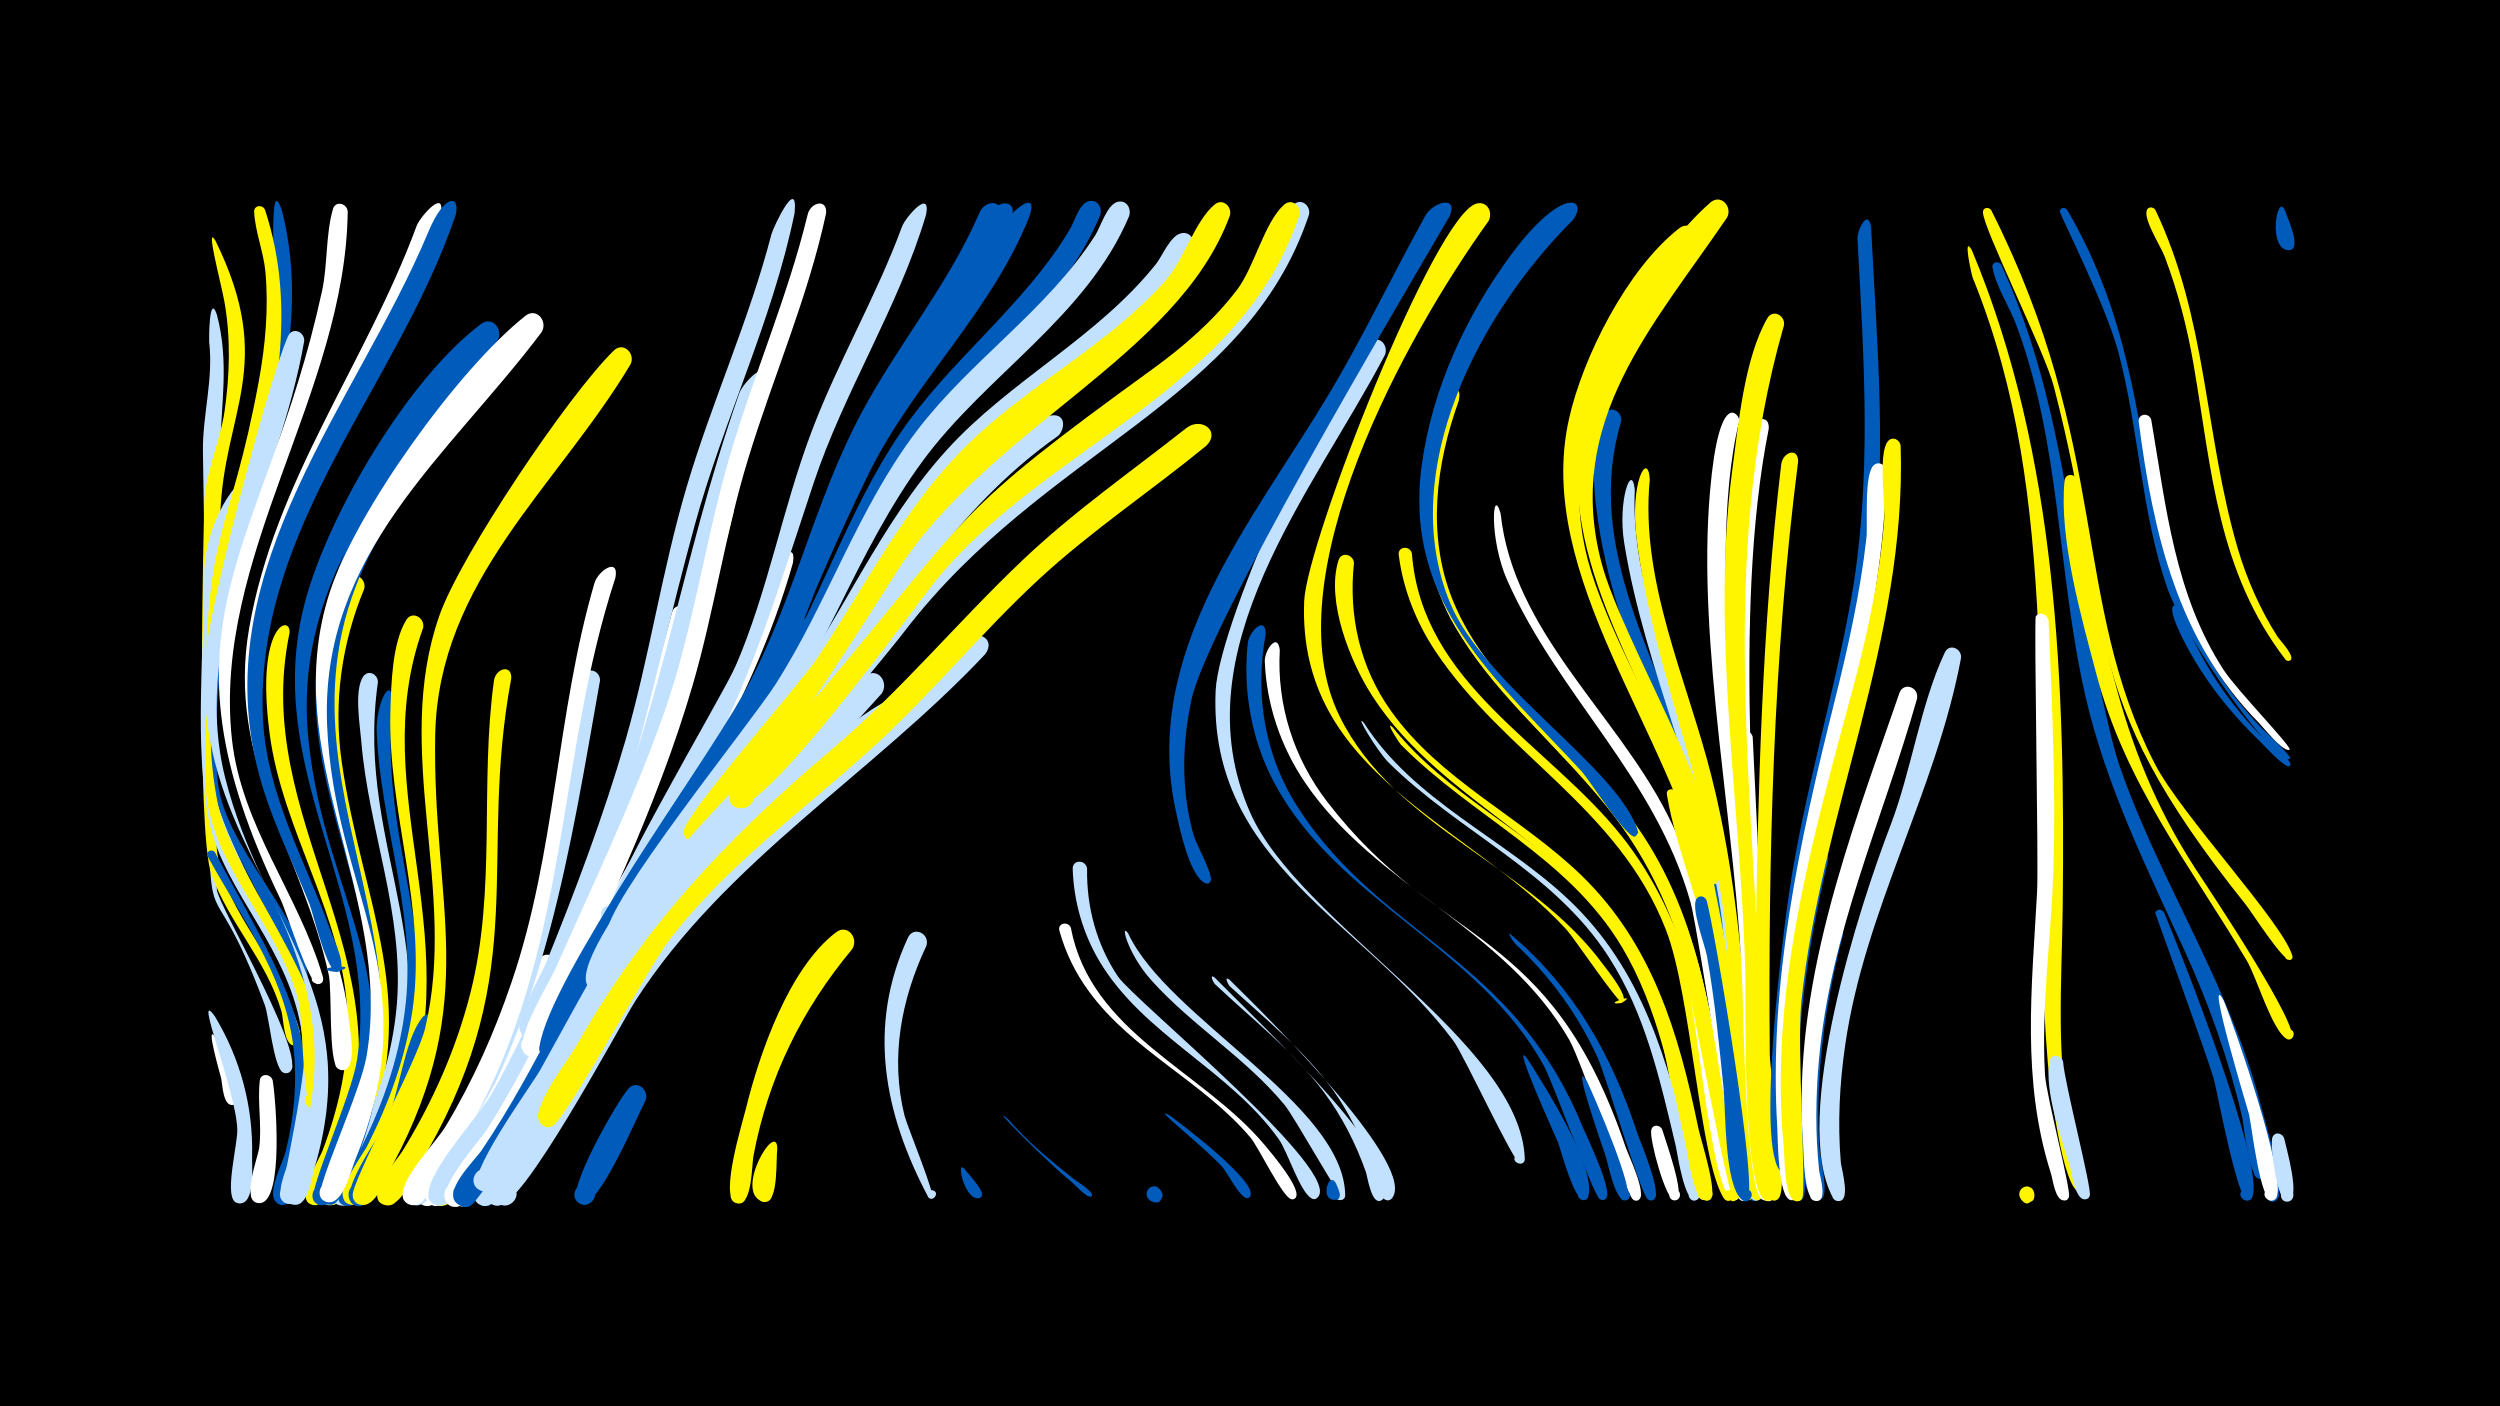 <svg width="1200" height="675" viewBox="-500 -500 1200 675" xmlns="http://www.w3.org/2000/svg"><path d="M-500-500h1200v675h-1200z" fill="#000"/><path d=""  fill="#fff" /><path d=""  fill="#fff" /><path d=""  fill="#005bbb" /><path d=""  fill="#fff" /><path d=""  fill="#c2e1ff" /><path d=""  fill="#c2e1ff" /><path d="M-396.7-2.1c2.4 4.5 15.6 28.9 9.5 32.1-3.5 1.9-6.1-3.9-2.4-5.3 3.7-1.5 5.7 4.5 1.8 5.6-5.3 1.4-5.4-10.3-6.1-13-0.3-1.1-7.8-27.2-2.8-19.4z"  fill="#fff" /><path d=""  fill="#fff500" /><path d=""  fill="#005bbb" /><path d="M-395.9-349c6.1 23 1.9 43.5 1.5 66.5-1.6 69.2-4.8 140.1-1.5 209.6 0.3 7 47.8 86.9 33.5 88-5 0.4-3.9-7.9 0.8-6.1 4 1.5 1.3 7.7-2.5 5.8-4.6-2.3-6.7-26.7-8.8-32.4-30-80.6-25.6-10.8-27.4-141.1-0.6-41.5-1.8-83.1-2.3-124.6-0.2-17.7 5.1-34.5 3-52.6-0.1-0.6-0.1-24 3.7-13.1z"  fill="#c2e1ff" /><path d="M-396.6-384.5c29.6 60.2 3.8 81.8 2.3 132.2-1.6 52.3-3 104.4-1.8 156.7 0.6 28.5 27.7 53.5 36.6 80.7 0.9 2.8 7.1 15.8 1.1 16.6-4 0.6-4.6-5.8-0.5-5.9 4-0.1 3.9 6.2-0.1 6-4.9-0.4-4.9-13-5.9-16.4-7.1-24.3-25.3-42.5-33.6-65.6-7.6-21.3-3.5-173.6-3.5-176.9-0.1-14.3 7.8-31.2 9.8-45.6 2.5-17.4 3-35.2-0.1-52.6-1.8-9.7-9.3-37.6-4.3-29.2z"  fill="#fff500" /><path d="M-396.9-12.2c12.3 20.4 18.5 43.4 17.9 67.3-0.1 4.8 1.4 21.7-5.3 22.5-6.4 0.7-5.3-9.9 0.8-7.9 6.1 2 0.6 11.2-4 6.8-4.5-4.2 1.6-27.6 1.4-34.2-0.4-18.5-21.6-69.5-10.8-54.5z"  fill="#c2e1ff" /><path d="M-396.8-90.8c26.4 49.8 55.1 89.5 41.5 148.9-1.1 4.7-2.2 18.4-7.7 20-6.9 2-7.7-9.9-0.6-8.8 8.3 1.3 0.9 13.9-4.3 7.2-3.7-4.7 3.7-18.5 5-23.7 4.2-17.1 5.8-34.7 3.5-52.1-4.7-33.9-24.9-60.4-40.9-89.6-1.3-2.3 2-4 3.5-1.9z"  fill="#005bbb" /><path d=""  fill="#c2e1ff" /><path d="M-396.2-116.1c19.9 59.9 62.4 100.4 46.6 168.6-1.3 5.6-3.4 23.5-9.6 25.2-8.3 2.2-6.5-12.6 1-8.5 7.5 4.1-3.9 13.6-6.6 5.4-0.8-2.3 13.5-61.8 11.1-79.6-5.5-40.8-43.6-78.1-47.3-109.9-0.3-3 3.6-3.6 4.8-1.2z"  fill="#c2e1ff" /><path d="M-364.7-399.1c22 86.2-38.2 164.9-30.9 272.8 2.2 32.7 43.2 67.6 43.3 96.6 0 4.8-7.7 1.7-4.4-1.8 3.3-3.5 6.8 4 2 4.3-4.2 0.3-12.7-26.7-14.9-31.1-19.4-38.3-31-53.9-31.8-98.9-1.3-76.1 18.8-100.9 31.2-169.4 4.3-23.9-2.5-95.4 5.5-72.5z"  fill="#005bbb" /><path d="M-382.2-262.8c-13 47.9-23.4 110.5-12.9 156.4 13.1 57.8 66.1 72.2 43.4 163.4-1.2 4.8-2.8 21.1-9.8 20.7-6.2-0.4-5.1-10.1 1-9.1 5.2 0.9 4.8 8.8-0.5 9.1-10.3 0.5 0.4-21.1 1.4-24.8 4.9-18 7.1-36.7 4.7-55.4-5.3-41.8-37.5-68.8-44.7-103.1-7.4-35.2-2.3-85.7-2.4-118.4-0.1-28.2 22.5-56.5 19.8-38.8z"  fill="#c2e1ff" /><path d="M-372.8-399.3c31.5 95.8-43.3 188-22.4 286.2 7.9 37 67 102.3 48.9 143-2.9 6.6-11.6-2.4-5-5.1 5.7-2.4 7.5 7.7 1.3 7.4-4.6-0.2-4.8-44-6.5-51.1-8.4-33.4-36.9-60.6-43.5-93.4-2.8-13.7-0.9-30.5-1.1-44-1.2-91.7 11.3-84.5 25.3-160.6 3.2-17.4 4.8-35.1 3.2-52.7-0.9-9.6-5-19.4-5.4-28.8-0.1-3.2 4.1-3.5 5.2-0.9z"  fill="#fff500" /><path d="M-369.1 18.6c1.4 8.2 5.6 58.4-6.2 58.9-5.8 0.3-5.7-8.9 0-8.5 5.8 0.4 4.7 9.4-1 8.4-7.9-1.4 0-21.5 0.7-26.3 1.4-10.8-0.9-21.9 0.3-32.4 0.4-3.8 5.3-3.3 6.2-0.1z"  fill="#fff" /><path d="M-361-196.3c-19 90.4 57.2 155.3 25.5 249-2 6-5.2 21.9-11 25.1-6.7 3.7-10.3-8.5-2.6-9.1 6.5-0.5 6.7 9.9 0.1 9.7-11-0.4 2.4-22.2 3.9-26.3 7.8-20.6 12.6-42.2 11.9-64.3-1.6-48.2-31.3-88.7-37.4-135.9-6.8-52.2 10.1-57.2 9.6-48.2z"  fill="#fff500" /><path d="M-354-336.2c-11.6 67.6-55.5 139.8-37.9 209.6 17.9 71.2 67.1 105.3 42.9 187.1-1.4 4.6-2.9 18.4-9.7 17.8-6.3-0.5-4.9-10.4 1.3-9.2 5.3 1 4.6 9.1-0.8 9.2-10.5 0.3 0.8-21.1 2-24.9 6-20 8.9-40.9 6.2-61.7-8.5-65.5-52.4-93.3-52.2-170.1 0-21.3 31.2-139.8 40.5-160.3 2.1-4.6 8.1-2 7.7 2.5z"  fill="#c2e1ff" /><path d=""  fill="#fff" /><path d="M-333.1-398.5c-1 87.1-65 165.5-55.6 253.1 4.5 41.9 32.1 74.8 43.7 114.3 1.4 4.8-7.3 4-5-0.5 2.7-5.3 8.4 3.9 2.4 4-4.1 0.1-15-35.1-17.6-40.4-64.7-133.9-7.7-165.8 19.8-292.4 2.7-12.6 1.7-27 5.2-39.2 1.2-4.3 6.8-2.8 7.1 1.1z"  fill="#fff" /><path d="M-332.4-204.8c-27 84.5 38.9 161.7 9.4 247.3-2.7 8-8.6 31.7-16.4 35.5-6 3-10.2-6.8-3.9-9.1 7.4-2.7 9.2 10.3 1.3 9.6-11.4-0.9 3.7-23.1 5.6-27.5 8.8-20.2 14.9-41.5 16-63.6 2.5-50.5-24.7-95.4-26.6-145.2-2.4-66.4 15.3-51.8 14.6-47z"  fill="#c2e1ff" /><path d="M-325.2-217.3c-10.9 26.3-14.8 54.6-10.8 82.8 9.9 69.7 39.2 114.4 10.3 186.5-2.4 6.1-6.8 22.8-12.9 25.8-7.1 3.5-10.2-9.3-2.3-9.4 6.8-0.2 6.4 10.5-0.3 9.9-11.4-1 3.8-23.1 5.7-27.5 8.8-20.2 15.1-41.5 16.3-63.5 3-52.7-26.2-100-25.5-152.4 0.2-16.4 1.6-42.6 11.3-56.6 3.3-4.7 9.5-0.6 8.2 4.4z"  fill="#fff500" /><path d="M-318.6-172.6c-11.8 83.7 40.5 132.3-1 225.5-2.5 5.7-8.5 25.1-15.4 25.8-6.9 0.7-7.4-10.2-0.5-10.1 6.9 0.1 6.2 10.9-0.6 10.1-11.2-1.3 3.1-20.5 5-24.5 11.2-22.8 19.5-46.9 21.6-72.3 3.5-43.4-13.6-83.5-17.1-126.2-0.6-7.4-3.5-24.3 0.9-30.9 2.4-3.6 7.1-1.2 7.1 2.6z"  fill="#c2e1ff" /><path d="M-311.6-163.8c-7.7 82.2 36.3 126.6-4.6 215.8-2.6 5.8-9.1 26.2-16.4 26.8-6.9 0.6-7.3-10.3-0.3-10.2 6.9 0.1 6.1 11.1-0.8 10.2-11.6-1.5 5.4-24.4 7.4-28.6 10.8-21.8 18.6-44.9 21.1-69.1 4.6-44.5-12.3-86.1-14-130-0.5-12.5 6.8-27.7 7.6-14.9z"  fill="#005bbb" /><path d="M-303.8-263.9c-93.4 126.2 34.4 209.6-33.7 339.4-4.3 8.2-14.6-3.7-6.2-6.9 7.4-2.7 9.2 10.2 1.4 9.6-11-0.9 2.8-21.3 4.4-25 8-18.1 14-37.2 15.9-56.9 6.4-63.1-34.4-119.2-25.2-182.7 3.7-25.6 14.9-67 35.3-84.7 5-4.4 10.8 2.1 8.1 7.2z"  fill="#005bbb" /><path d="M-296.9-198.6c-29 80 26 151.1-12.7 241.5-3.4 7.9-10.9 31.6-19 35-6.4 2.7-10.2-7.6-3.4-9.6 7.8-2.4 8.9 11.1 0.7 10-11.6-1.6 5.3-23.9 7.4-27.9 10.5-20.6 18.5-42.5 21.9-65.6 7.1-49-12.1-95.2-10.6-143.8 0.4-12.6 0.8-32.3 7.6-43.4 2.9-4.7 9.1-1 8.1 3.8z"  fill="#fff500" /><path d="M-290-8.2c-2.5 14.8-22.9 81.4-35.8 86.7-7.6 3.1-9.9-10.4-1.8-10 8.2 0.4 4.7 13.6-2.6 9.8-8.6-4.5 12.5-33.1 15.4-39.2 6.5-13.7 8.7-39.7 17.5-50.7 2.9-3.5 7.5-0.5 7.3 3.4z"  fill="#005bbb" /><path d="M-288.5-397.1c-25.7 84.1-97.7 158.3-86.7 252 5.6 47.6 37.8 86.8 42.7 134.7 0.4 4 4.4 24.9-3.5 24-5.1-0.6-3.7-8.5 1.3-7.4 5.8 1.3 1.6 10.2-3.1 6.7-4.7-3.6-2.7-37.3-4.4-45-12.9-58.9-49.3-102.7-38.2-166.4 12.3-71 56-127 80.4-193.1 1.7-4.5 14.1-18.5 11.5-5.5z"  fill="#fff" /><path d=""  fill="#c2e1ff" /><path d="M-281.2-397.1c-27.4 81.5-95.5 148.7-92.7 239.8 1.2 38 20.4 70 32.9 104.9 1 2.7 9.3 19.9 1.8 18.9-14.7-1.9 15.3-4.6 1.2-0.1-4.8 1.5-11.6-27.8-13.4-32.3-8.8-22.1-19.8-43.3-25.3-66.5-23.2-95.8 48.1-174.4 82.4-256.5 7.6-18.2 15.2-17.6 13.1-8.2z"  fill="#005bbb" /><path d="M-261.3-336.4c-45.4 56.8-98.5 111.8-90.7 190.8 7.9 80.2 53.2 117.5 18.1 205.1-1.9 4.7-5.2 20.1-12.2 18.9-7.7-1.3-2.8-13.3 3.6-8.8 6.4 4.4-3 13.2-7 6.5-2.7-4.6 18.3-50.1 20.9-67.5 11.8-78.7-47.6-139.3-24.4-221.8 11.6-41.4 49.1-105.2 83.9-131.3 5.5-4.1 11 2.9 7.8 8.1z"  fill="#005bbb" /><path d="M-254.6-174.4c-16.2 87.2 9.8 138.5-40.2 226.9-3.2 5.7-11.6 26-19 26.1-7.3 0.1-6.7-11.4 0.5-10.7 7.2 0.7 5.5 12-1.6 10.6-11.7-2.5 5.7-22 8.1-26 14.5-23.6 25.8-49 32.6-75.9 12.6-49.7 4.4-99.8 11.3-149.9 0.8-5.9 8.6-8.1 8.3-1.1z"  fill="#fff500" /><path d=""  fill="#fff" /><path d="M-240-340.6c-44.8 59.5-106.3 106-103 188.5 3.3 81 49.4 121.5 13.4 209.1-2 5-5.8 21.4-13.1 20-7.7-1.4-2.7-13.4 3.8-8.9 6.4 4.5-3.2 13.3-7.2 6.5-2.6-4.5 19.2-50.4 22.1-67.9 12.9-77.4-43.1-144.2-17.7-222.5 12.6-38.8 61.8-107.3 93.9-132.6 5.3-4.2 10.9 2.6 7.8 7.8z"  fill="#fff" /><path d="M-232.9-35.4c-6.9 18.5-44.3 109.1-60.3 114-8.3 2.5-9.4-11.9-0.9-10.7 8.6 1.2 3.6 14.7-3.7 10-8.4-5.4 17.6-35.6 21.4-42 9.5-16 25.7-67.2 36-76.4 3.8-3.4 8.5 0.8 7.5 5.1z"  fill="#fff" /><path d="M-225.7 17.5c-4.7 8.4-35 67.6-44.3 60.1-5.8-4.6 2-13.3 7.2-8.1 5.2 5.2-3.4 13-8.1 7.3-3.5-4.4 31.2-61.7 37.9-66.1 4.7-3.1 9.1 2.3 7.3 6.8z"  fill="#fff500" /><path d="M-218.6 4.5c-6.4 11.5-37.5 71.3-46.5 74-8.3 2.6-9.5-11.8-0.9-10.6 8.6 1.2 3.7 14.6-3.7 10-5.3-3.3 35.7-71.7 42.9-79.4 4.2-4.6 10.3 0.8 8.2 6z"  fill="#005bbb" /><path d="M-212-173.3c-14.3 80.6-26.1 160.5-70.9 231.1-3.2 5.1-11.1 23.3-18.8 20.5-9.5-3.5 2.2-16.6 6.8-7.5 3.9 7.7-10.1 11.2-10.4 2.6-0.2-8.1 14.5-22.7 18.9-29.7 11.7-18.9 21.4-38.9 29.3-59.7 13.3-34.4 22.6-70.2 28.8-106.5 2.3-13.3 1-43.4 9.1-54 2.7-3.6 7.4-0.7 7.2 3.2z"  fill="#c2e1ff" /><path d="M-204.6-222.7c-27.8 85-22.1 170.9-64.5 253.7-4 7.8-24 50.9-34 47.3-9.5-3.4 2.2-16.6 6.7-7.5 3.9 7.7-10 11.3-10.3 2.6-0.3-8.6 15.9-25 20.5-32.6 13.2-21.9 23.6-45.3 31.8-69.5 21.3-62.4 21.4-128.5 39.7-191.3 1.8-6.2 12-12.8 10.1-2.7z"  fill="#fff" /><path d="M-197.3-325.2c-35.3 59-92.3 103.9-93.8 177.9-1.5 81.2 22.3 126.5-20.3 206.2-2.7 5-8.1 21.5-15.6 19.3-8-2.2-1.5-14.3 4.8-9 7.4 6.3-7.5 14.2-8.5 4.6-0.7-6.4 31.2-64.7 34.8-80.4 15.7-66-15.9-133.1 6.8-197.9 10-28.7 61.9-106 83.7-127.2 4.6-4.5 10.5 1.4 8.1 6.5z"  fill="#fff500" /><path d="M-190.2 28.4c-3.9 7.1-23.4 54.3-31.7 49.2-5.9-3.6 0.2-12.5 5.6-8.3 5.5 4.2-1.6 12.4-6.5 7.6-5.6-5.4 19.2-48.5 24.4-54.3 4.1-4.6 10.2 0.6 8.2 5.8z"  fill="#005bbb" /><path d=""  fill="#fff500" /><path d=""  fill="#fff500" /><path d="M-169.3-204.1c-16.6 78.2-46.7 156.7-83.5 227.6-4.5 8.6-28.5 59.2-39.3 55.2-9.5-3.6 2.4-16.7 6.9-7.5 3.8 7.8-10.3 11.2-10.5 2.4-0.2-8.6 15.9-24.3 20.6-31.7 13.1-20.8 23.8-42.9 33.6-65.3 26.1-59.7 47.8-119.4 64-182.5 1.4-5.4 8.7-3.5 8.2 1.8z"  fill="#fff" /><path d=""  fill="#c2e1ff" /><path d="M-154.7-121.9c-20.4 29.4-110.1 192.9-120 199.8-8.3 5.9-12.5-11.4-2.4-9.9 8.6 1.3 3.5 14.8-3.8 10.1-7.9-5.2 25.1-47.5 29.5-55.2 28.1-49.3 52.1-99.7 84.7-146.5 4.4-6.3 17.5-8.6 12 1.7z"  fill="#fff" /><path d="M-147.9-254c-25.8 102.8-55.4 193-107.2 286.7-4.2 7.7-24.7 49.8-34.7 46-9.5-3.6 2.4-16.7 6.9-7.5 3.8 7.8-10.3 11.2-10.4 2.4-0.2-10.3 20.3-31 25.9-40.2 16-26.9 28.6-55.7 41.2-84.4 29.2-66.2 52.4-129.2 68.7-199.7 1.4-5.9 10.8-13.4 9.6-3.3z"  fill="#fff500" /><path d=""  fill="#fff" /><path d="M-133.5-316.5c-22.3 62.4-30.6 128.4-53.6 190.5-8.4 22.6-79.3 213.6-103.7 204.4-9.5-3.6 2.4-16.7 6.9-7.5 3.8 7.8-10.3 11.2-10.4 2.4-0.2-12 24.5-37.7 30.7-48.9 17.5-31.3 31-64.7 44.9-97.6 39-92.5 43.6-151.9 73.5-237.9 1.9-5.4 14.5-18.1 11.7-5.4z"  fill="#c2e1ff" /><path d="M-126.9 51.5c-0.7 4.8 0.6 24.3-5.3 25.4-5.9 1.1-5.7-8.8 0.2-7.4 5 1.2 2.6 9-2.2 7.2-13.7-5 7.3-39.7 7.3-25.2z"  fill="#fff500" /><path d="M-119.4-229.8c-20.3 71.8-62 130.5-95.3 196.4-8.7 17.3-51.5 108.3-65.2 112.4-8.4 2.5-9.4-12-0.7-10.7 8.6 1.3 3.5 14.8-3.8 10-8.5-5.6 14.5-30.5 18.2-36.2 19.2-30.3 33.9-63.2 50.3-95.1 29.3-57 67.1-108.7 85.5-170.6 1.5-4.9 13-18.9 11-6.2z"  fill="#fff" /><path d="M-118.6-397.7c-10.6 51.7-34.1 99.3-48 150-22.5 82.3-37 165.6-74.9 243.2-4 8.2-14.3-3.1-6.3-6.4 8.3-3.5 8.5 12.2 0.1 9-8.7-3.3 7.4-29.8 9.6-35.4 14.3-35.2 27.8-71 38.4-107.6 11.5-40.1 17.5-81.5 29.3-121.4 12.1-40.9 30-80 40.7-121.3 0.9-3.4 12.9-28.7 11.1-10.1z"  fill="#c2e1ff" /><path d="M-105.1-202c-25 55.6-66 100.9-96 153.7-15.4 27-51.1 110.9-72.9 126.2-7.1 5-12.7-8.3-4.2-9.9 10-1.8 6.5 15.6-2 10-8.2-5.4 8-21 11.2-25.6 13.8-20.4 25.4-42 36.7-63.9 33.9-65.5 83-122.1 114.6-186.5 2.5-5.2 16.9-17 12.6-4z"  fill="#005bbb" /><path d="M-103.5-397.5c-8.7 40.5-25.5 78.6-37.5 118.1-10.9 35.6-16.1 72.5-26.5 108.2-17.2 59-45.3 116.5-71.5 171.9-5.3 11.2-14.8 2.2-9.2-2.4 8.3-6.9 11.2 12.5 1.2 8.3-8.8-3.7 10.5-34.7 13.2-40.7 18.2-40.9 37.7-81.6 52.6-123.8 13.8-39.4 19.3-80.7 30.8-120.7 11.4-39.9 28.3-78.1 38.1-118.5 1.4-5.9 9.6-7.8 8.8-0.4z"  fill="#fff" /><path d="M-90.9-44.5c-24.3 29.2-40.3 61.7-47.4 99.1-0.9 4.6-0.6 22.3-6.7 23-5.4 0.7-6-7.9-0.5-7.9 6.3-0.1 4.2 10.2-1.6 7.6-7.4-3.3 3.5-38.5 5.1-45 6.5-26.5 20.6-67.5 43.3-84.8 5.5-4.2 11 2.8 7.8 8z"  fill="#fff500" /><path d=""  fill="#005bbb" /><path d="M-76.8-167.1c-48.5 54.5-100.8 97.7-137.1 162.4-5.7 10.1-46.7 90.4-56.7 82.4-4.9-4 0.1-12 5.8-9.2 6.6 3.3 0.9 13.5-5.3 9.5-8.3-5.3 21.7-42.5 25.8-49.6 43.6-73.9 69.3-114.7 131.8-175.3 9.1-8.8 17.8-21.9 28.2-28.9 5.9-4 11.1 3.5 7.5 8.7z"  fill="#c2e1ff" /><path d="M-69.8-152.7c-50 48.7-101.8 85.8-137.8 147.4-5.9 10.1-47.4 90.4-57 82.9-5-3.9 0-11.9 5.7-9.2 6.6 3.2 1 13.4-5.3 9.5-8.6-5.4 12.1-27.8 15.5-33.1 29.1-46.3 51.9-95.7 90.5-135.2 20.7-21.2 56.1-57.4 81.2-71.8 6.4-3.7 11.3 4.5 7.2 9.5z"  fill="#c2e1ff" /><path d=""  fill="#fff" /><path d="M-55.3-46.1c-12.1 25.7-17.5 53.7-10.5 81.7 1.3 5.1 15.6 39.6 13.2 39.8-3.3 0.3-2.7-5.1 0.5-4 3.6 1.2-0.7 6.3-2.5 2.9-21.1-39.9-29.3-81.7-9.6-124.2 2.7-5.8 10.6-2 8.9 3.8z"  fill="#c2e1ff" /><path d="M-55.5-396.9c-13.3 44.7-39.3 84.6-54 128.9-26.1 79-33.9 106.3-76.3 180.2-5.2 9-10 24-17.5 31.2-6.8 6.4-12.8-8.7-3.5-8.7 8 0 5.2 12.9-2.1 9.6-8-3.7 56.1-110.8 62.1-124.8 15.5-36.2 22.4-75.4 36.3-112.2 12.7-33.7 31.1-64.9 43.5-98.6 1.7-4.5 14-18.6 11.5-5.6z"  fill="#c2e1ff" /><path d="M-41.2-302.3c-33.3 37.2-48.8 83.3-72.9 126.3-23.7 42.3-56.6 78.5-81.5 120-26.1 43.6-44.9 92.9-76.6 132.9-6.4 8.1-15.2-6.8-5.4-8.6 10-1.8 6.5 15.6-2 10-8.4-5.5 9.8-23.4 13-28.4 14.9-22.4 27.2-46.2 39.7-70.1 29.5-56.6 70.2-104.2 102.6-158.7 25.5-42.8 40.6-90.4 72.9-129.1 5.3-6.3 15.3-2 10.2 5.7z"  fill="#005bbb" /><path d="M-37.1 61c1.5 2.2 10.9 11.6 7.9 13.7-0.1 0.1-0.2 0.1-0.3 0.2-7.1 2.8-12-18.7-7.6-13.9z"  fill="#005bbb" /><path d="M-27.1-186c-54.1 57.6-124.7 99.2-167.9 166.4-7.1 11.1-56.6 104.1-65.7 97.1-5.8-4.5 1.8-13.3 7-8.1 5.3 5.1-3.2 13-7.9 7.3-5.6-6.7 17.8-34 21.8-40.6 95.6-159.2 94.1-113.1 202.6-228.4 5.7-6.1 15.7-1.3 10.1 6.3z"  fill="#c2e1ff" /><path d="M-20.2-396.6c-14.2 38.8-42.6 70.4-61.3 106.8-18.6 36.1-27.9 75.9-45.2 112.6-18.3 38.9-45 73-66.6 110-5.4 9.2-38.1 78.7-45.3 74.4-8-4.7 4.8-14.7 7.3-5.7 2.2 7.6-11 8.5-9.7 0.6 5.1-33 77.5-132.9 97.4-168.3 22.7-40.4 32.6-86 52.9-127.4 17.7-36.3 44.9-67.3 60.9-104.4 2.6-6.1 11.7-6.4 9.6 1.4z"  fill="#005bbb" /><path d="M-16.2 37.1c9.3 10.8 20.3 19.8 31.4 28.7 1.3 1 10.5 6.6 8.8 8.4 0 0-0.4 0.2-0.4 0.2-2 0.6-7.9-6-9.5-7.3-11.1-8.9-41.2-39.1-30.3-30z"  fill="#005bbb" /><path d="M-14.2-396.4c-15.4 40.7-46.8 73-66.7 111.5-16 31-25.2 64.8-39.1 96.7-15 34.5-37.1 64.7-57.4 96.1-5.6 8.7-39.3 73.8-45.9 70-6.9-4 2.1-13.7 6.7-7.2 4.5 6.5-7.6 11.5-9.1 3.7-3-16.9 73.5-122.5 86.1-145.2 21.9-39.5 32-84 52.6-124.1 18.5-35.8 46.6-66.1 63.1-103 2.7-6.1 11.9-6.3 9.7 1.5z"  fill="#005bbb" /><path d="M-5.6-396.9c-17.7 45.8-55.9 80.4-77.5 124.4-33.5 68.3-39.5 100.2-85.4 168.5-3.2 4.7-8.1 16.7-13.6 18.8-7.9 2.9-9.8-10.9-1.4-10.2 8.4 0.7 4.3 14-3 9.9-7.3-4.1 50.8-88.3 56.8-100.4 18.1-36.4 28.5-76.1 48.4-111.6 18.7-33.2 46.1-61 63.3-95.2 2.2-4.4 16.3-17.5 12.4-4.2z"  fill="#005bbb" /><path d="M7.9-290.8c-50.5 35.5-77.2 84.7-114.2 132.3-35.5 45.6-74.8 85.3-103.3 136.1-6.1 10.9-51.1 100.9-61.1 93.1-5-3.9 0-11.9 5.7-9.1 6.6 3.2 1 13.4-5.2 9.4-7.8-4.8 25.1-49.6 29.5-57.4 21.6-38.8 41.6-77.8 69.2-112.8 21.6-27.3 46.3-52 67-80 23-31 41.7-65.1 69.4-92.4 47-46.5 48.9-24.6 43-19.2z"  fill="#c2e1ff" /><path d="M14-54.7c9.6 50.7 63.2 68.5 93.2 104.5 2.6 3.1 18.5 21.7 14.5 25.3-2.6 2.3-5.4-2.7-2.1-3.7 3.3-1 3.8 4.8 0.3 4.2-4.2-0.6-15.9-25.2-19.7-29.6-22.7-26.8-56.7-41.6-77.5-70.1-6.5-8.8-11.3-18.7-14.2-29.2-1-3.6 4.2-4.7 5.5-1.4z"  fill="#fff" /><path d="M21.8-83.1c-0.3 18.4 4.5 36.4 14.8 51.8 7.6 11.3 110 94.9 95.6 106.3-2.9 2.3-5.7-3.3-2.1-4.1 4.3-1 3.2 6.5-0.6 4.3-5.6-3.2-11.4-22.4-15.7-28.4-23.7-33.3-64.9-50-86-85.3-8-13.4-12.4-28.8-12.9-44.4-0.2-4.6 6.3-4.6 6.9-0.2z"  fill="#c2e1ff" /><path d=""  fill="#005bbb" /><path d="M28.1-396.7c-19.2 46-63 75.1-90.5 115.6-33.1 48.7-50 105.4-84.9 153.4-7.3 10.1-59.1 90.9-64.1 87.7-6.8-4.3 2.6-13.9 6.9-7.1 4.4 6.8-8.2 11.5-9.3 3.5-2.2-15.1 69.8-106.3 82-125.7 24.6-39.3 37.9-84.5 64-122.9 24-35.3 59.8-61.3 81.5-98 2.1-3.6 4.4-12.4 9.2-13.3 4.1-0.7 6.3 3.3 5.2 6.8z"  fill="#005bbb" /><path d="M41.5-52c18.8 40.6 103.5 82.2 104.2 125.6 0.1 4-6.5 2.7-4.9-1 1.6-3.7 7 0.3 4 2.9-1 0.8-23.7-39.7-28.1-45-18.7-22.7-44.4-38.1-64-59.9-11.5-12.8-15.2-28.3-11.2-22.6z"  fill="#c2e1ff" /><path d="M42-396.3c-20.4 48.3-68.6 76.2-98.9 117.3-32.1 43.6-48.4 96.4-80.3 140.5-7.6 10.4-64.1 94.2-69.2 90.9-6.8-4.5 2.9-14 7.2-7.1 4.3 6.9-8.5 11.5-9.5 3.4-1.8-14.3 69.3-101.8 81.2-120.6 24.9-39.1 39.3-84.1 67.5-121.2 25.7-33.9 62.8-58.1 85.8-94.1 2.5-3.9 5.7-15.1 11-16 4.1-0.7 6.3 3.4 5.2 6.9z"  fill="#c2e1ff" /><path d="M56.7 70.8c5.9 7.4-9.8 7.5-5.3 0.7 5-7.8 10 8.9 1.5 5.2-4.8-2.1-2.1-9 2.8-6.8z"  fill="#005bbb" /><path d="M61.4 35.4c4.9 3.5 43.9 32.9 38.5 39.1-1.8 2.1-4.7-1.6-2.1-2.8 2.6-1.2 3.6 3.4 0.8 3.4-3.3 0-9.4-12-11.6-14.6-7.8-9.1-36-31-25.6-25.1z"  fill="#005bbb" /><path d="M72.5-380.3c-26.5 47.9-80.1 70.8-115.6 110.8-25.4 28.7-41.2 63.7-61.7 95.7-15.4 23.8-33.7 45.3-51.4 67.4-8.8 11-50.4 79.2-55.5 81.5-7.4 3.3-10-9.9-1.9-9.8 9.5 0.2 3.1 15.3-3.7 8.7-14.7-14.4 80.5-121.7 91.7-136.8 29-39 47.3-85.3 80.2-121.4 30.2-33.2 72.3-53.9 100.3-89.1 3-3.8 6.7-13.1 11.6-14.6 4.9-1.5 7.8 3.6 6 7.6z"  fill="#c2e1ff" /><path d="M79.1-286.1c-26.6 21.8-55.2 40.8-80.5 64.2-27.3 25.3-50.9 54.2-78.2 79.3-33.8 31.1-71.3 57.3-99.4 94.2-9.4 12.3-49.7 86.4-55.9 88.9-7.6 3.1-9.9-10.4-1.7-10 9.6 0.4 2.7 15.7-3.9 8.8-5.9-6.1 13.2-30.4 16.6-36.4 33-58.4 72.7-100.4 123.5-143.5 32.7-27.7 59.8-60.6 90.8-90.1 24.6-23.5 52.4-42.8 79-63.8 7-5.5 16.7 1.2 9.7 8.4z"  fill="#fff500" /><path d="M83-30.8c26.4 26.7 94.1 90.2 81 106.2-2.3 2.8-6.6-1.1-4-3.7 2.6-2.6 6.4 1.8 3.6 4.1-5.2 4.1-7.2-11.2-8-13.3-4.8-13.6-11.4-26.5-20-38.1-14.8-19.9-34.5-35.1-52.4-52-0.9-0.9-2.8-5.2-0.2-3.2z"  fill="#c2e1ff" /><path d="M90.1-29.8c23.5 23 90.3 90.2 78 105-2.4 2.8-6.6-1.1-3.9-3.7 2.7-2.6 6.5 1.8 3.5 4.1-2 1.5-13.8-33-27.8-52.3-13.9-19.2-32.3-34-49.6-49.9-0.8-0.8-2.9-5.1-0.2-3.2z"  fill="#c2e1ff" /><path d="M90.3-396.4c-25.2 68.2-116.2 101.5-160.8 172.3-8.9 14.1-86.5 138.5-99.3 127.4-6.7-5.8 5.2-14.5 8.8-6.5 3.6 8.1-10.8 11-10.7 2.2 0.1-8 54.7-69.4 63.5-82.4 23.5-35 42-73 72.3-102.9 29.5-29.1 68-48 95.5-79.2 8.6-9.8 14.1-28.6 23.4-36.3 4-3.3 8.6 1.1 7.3 5.4z"  fill="#fff500" /><path d="M107.5-195.4c-5.4 29.2-0.3 59.1 16.2 84.1 40.8 61.8 102.6 70.9 135.8 151.8 1.9 4.6 15.3 32 11.2 35-3.2 2.3-5.8-3.7-1.9-4.5 4.5-0.9 3 7-0.9 4.6-3.2-2.1-22.1-55.4-27-64.3-31.4-56.9-99.4-79.1-129.4-135.8-10.7-20.3-15-43.7-12.6-66.6 0.6-5.9 8.8-13.9 8.6-4.3z"  fill="#005bbb" /><path d="M114.3-188c-1.5 26.4 6.7 52 22.8 72.9 55 71.3 106.7 58.2 143.2 165.7 1.3 3.8 10.3 22.5 6.4 25.2-3.3 2.3-5.8-4-1.8-4.6 4.7-0.8 2.9 7.3-1 4.6-3.6-2.4-24.4-65.6-30.6-76.6-30.8-53.8-93.3-73.7-127.1-123.9-11.5-17.1-18.3-37.2-19.1-57.8-0.2-5.4 6.2-14.3 7.2-5.5z"  fill="#fff" /><path d=""  fill="#fff" /><path d="M128.3-396.9c-30.3 90.7-126.7 112-194.1 199.9-11.1 14.5-111.8 136.9-119.7 130.4-6.7-5.5 4.6-14.4 8.5-6.6 3.8 7.8-10.3 11.2-10.5 2.5-0.2-11.8 56.4-67 67.4-78.6 85-90.5 60.4-88.2 173.8-168.9 16-11.4 31.1-24.2 43-39.8 9-11.8 14-34.6 24.2-43.8 3.8-3.4 8.4 0.7 7.4 4.9z"  fill="#c2e1ff" /><path d="M123.7-396.7c-28.5 85.2-122.3 110.4-175.3 176.4-9.7 12-85.9 118-96.7 106.8-6.4-6.7 6.7-14.7 9.7-6 3 8.7-12.2 10.6-11.4 1.4 1.4-13.7 34.7-38.9 44-49.9 74.2-88.1 62.4-84.7 159.3-154.9 15-10.9 29.1-23.1 40.4-37.9 8.4-11 13.1-32.3 22.6-40.9 3.8-3.4 8.4 0.7 7.4 5z"  fill="#fff500" /><path d="M141.3 68.1c0.5 1.4 4.1 7.9-0.6 7.8-3.4-0.1-3-5.4 0.3-5 2.9 0.4 2.8 4.7 0 5-7.9 0.7-3.1-14.4 0.3-7.8z"  fill="#005bbb" /><path d="M149.9-229.7c-2.7 25.2 2.9 50 17.6 70.7 23.6 33.4 62.5 51 91.5 79.1 34.2 33.1 46.9 76.1 56.2 121.4 1 5 9.8 32 5.6 34.4-4.5 2.6-5.7-6.3-0.8-5.1 5 1.2-0.2 8.5-2.9 4.2-12.8-19.7-15.9-78.9-28.5-107-27.7-61.6-95.1-79.9-130-134.1-10.4-16.1-22.3-45.5-16.1-65 1.4-4.4 7.2-2.7 7.4 1.4z"  fill="#fff500" /><path d="M154.7-153c23.8 37.3 66.7 55.1 98 84.6 35.8 33.7 47.8 77.6 58.8 123.8 0.9 3.7 7.1 18.1 3.1 20.5-3.2 1.9-5.9-3.3-2.6-4.8 2.9-1.3 5.3 2.8 2.8 4.6-5.9 4.4-9.7-22.4-10.4-25.5-7.5-31.5-14.5-63.4-32.3-91-26.5-41.1-71.7-59.7-105.5-93.1-5.4-5.3-17-24.7-11.9-19.1z"  fill="#c2e1ff" /><path d="M164.8-329.7c-34.2 65.4-99.1 141.9-64.7 219.8 23.4 53.1 129.8 110.1 131.8 166 0.2 4.6-7.3 1.9-4.3-1.5 3-3.4 6.6 3.7 2.1 4-2.8 0.3-27.2-52.6-32-58.9-42.6-57.3-117.7-85.1-114.2-168 1.5-34.7 61.4-163.3 75.1-168.4 4.6-1.7 7.7 3.1 6.2 7z"  fill="#c2e1ff" /><path d="M168.5-150.9c25.8 32.6 65.6 49.8 94.2 79.6 33.7 35.2 43.5 80.4 53.6 126.5 0.9 3.9 6.3 16.8 3.5 19.9-2.5 2.8-6.7-1.3-3.9-3.8 2.8-2.5 6.5 2 3.5 4.2-6 4.4-9.4-22.5-10.2-25.7-7.2-32.7-13.3-66-30.6-95.1-25.8-43.3-71.8-62.5-106.1-97.2-0.9-0.9-8.2-12.3-4-8.4z"  fill="#fff500" /><path d="M177.7-234.4c4.8 62.8 65.2 91.2 100.6 135.6 31.5 39.6 40.4 87.6 47.8 136.2 0.8 5.5 9.2 36.3 5 38.6-4.6 2.5-5.7-6.6-0.6-5.3 5.1 1.4-0.4 8.7-3.2 4.3-11.6-18.8-15.4-97.4-27.7-128.8-22.8-58.4-77.4-83.9-110.6-133.6-9.2-13.9-15.5-29.6-17.6-46.2-0.6-4.2 5.4-4.7 6.3-0.8z"  fill="#fff500" /><path d=""  fill="#fff500" /><path d="M191.5-229.7c10.8 52.1 60.3 81.1 90.3 121.3 31.6 42.4 40 92.6 47 143.6 0.8 5.6 9.2 38.3 4.9 40.7-4.7 2.5-5.7-6.7-0.6-5.3 5.1 1.4-0.4 8.8-3.2 4.3-12-19.7-15.2-104.4-27.8-137.7-21.5-56.8-72.8-85.8-103.2-135.7-13.9-22.9-10.6-39.3-7.4-31.2z"  fill="#fff" /><path d="M200.2-307.6c-11 30.5-15.4 64.5-3 95.4 18.2 45.3 64 72.2 90.6 111.9 31.4 46.9 35.1 101.2 44 155.3 0.6 3.9 6.1 18.5 1.9 20.7-3.4 1.8-6-3.7-2.4-5.2 3.6-1.5 5.6 4.4 1.9 5.4-4.8 1.4-20.1-102.2-23-113.4-23.5-90.9-100.4-116.5-122.5-186.4-8.1-25.6-5.9-53 1.4-78.5 1.8-6.3 13.5-17 11.1-5.2z"  fill="#fff500" /><path d=""  fill="#fff500" /><path d="M214.5-393.9c-39.3 54.6-104.3 171.5-71.4 237.9 26.6 53.7 91.9 71.7 126.5 119.1 1.4 1.9 14.3 17.6 8.3 18.4-9.8 1.2 9.2-5.5 0.8-0.3-1.6 1-23.3-31.2-26.8-35-47.1-51.3-129.2-74.4-125.9-157.6 1.1-28.1 62.8-185.9 82.8-190.9 5.2-1.3 7.9 4.3 5.7 8.4z"  fill="#fff500" /><path d="M220.3-253.5c6 56.6 55.4 95.8 80 144.4 25.8 50.8 28 106 35.9 161.2 0.6 3.9 6.9 23.5 1.3 24.4-3.9 0.6-4.5-5.5-0.7-5.7 3.3-0.2 4.1 4.8 1 5.6-3.4 0.9-22.5-129.7-26.4-143.5-17-60.1-63.3-99-87.9-154.3-8.8-19.8-7.2-46.1-3.2-32.1z"  fill="#fff" /><path d="M224.9-51.7c30.3 25.5 48.6 57.8 60.8 95 1.5 4.5 12.4 29.7 8.2 32.4-3.4 2.3-5.9-4.1-1.8-4.7 4.8-0.7 2.9 7.4-1.1 4.7-3.6-2.5-19.9-58.8-24.3-68.4-9.4-20.4-22.6-38.6-39-53.9-1.4-1.3-4.4-6.2-2.8-5.1z"  fill="#005bbb" /><path d="M233 8c7.5 11.8 33.6 52.3 29.3 66.4-1.1 3.7-6.8 0.6-4.2-2.3 2.6-2.9 6.4 2.4 2.8 3.9-4.9 2.1-11.6-23.9-13.1-27.8-0.6-1.4-23-50.8-14.8-40.2z"  fill="#005bbb" /><path d=""  fill="#fff" /><path d="M246.3-143.8c69.5 67.2 69.1 124.2 87.4 212.7 0.3 1.6 0.7 11.3-4 6.3-7.4-7.8 13.2-2.2 2.8 0.8-3 0.9-23.7-115.5-27.9-128.1-11.3-33.6-31-61.5-55.9-86.3-1.4-1.4-3.9-6.6-2.4-5.4z"  fill="#fff500" /><path d="M195.8-396.2c-24.9 42.7-116.2 196.5-123.9 232.1-4.6 21.4-5 44 1.1 65.2 1.1 4 9.6 19 8.1 21.9-1.7 3.3-5.9-1.6-2.5-2.8 3.5-1.2 3.2 5.2-0.1 3.7-7.6-3.4-12.5-27.2-14.1-34.6-16.7-76.4 36.8-138.9 73.2-199.7 16.8-28 30.7-57.5 46.6-86.1 3.6-6.5 16-10.1 11.6 0.3z"  fill="#005bbb" /><path d="M261.8 19.1c2.8 5.9 24.5 55.4 18.8 57-3.3 1-4.5-4.3-1.1-4.9 3.4-0.6 4 4.8 0.6 5-4.9 0.3-8.3-18.2-9.6-21.9-8.5-24.7-14.7-44.9-8.7-35.2z"  fill="#005bbb" /><path d=""  fill="#fff500" /><path d="M278.2-297.9c-18.3 60.7 18.2 115.8 36.4 171.5 15.3 46.6 20 94.8 23.7 143.5 0.5 6.9 8.1 58.6 4.2 59.2-4.6 0.7-4.1-7 0.4-5.7 5.2 1.5-0.6 9-3.4 4.3-13.1-22.5-9.8-90.1-13.1-118.3-9.7-82.2-46.3-132.1-58.3-200.1-2.8-16-6.1-42.5 2-57.6 2.5-4.7 8.7-1.5 8.1 3.2z"  fill="#005bbb" /><path d="M284.7-265c-2.3 48 21.7 92.9 34.3 138.1 13.2 47.1 17.2 95.3 20.6 144 0.5 6.9 7.8 58.6 3.9 59.2-4.6 0.7-4.1-7 0.4-5.7 5.2 1.5-0.6 9-3.3 4.2-14.4-24.8-10-100.4-13.9-131.7-7.8-63.5-37.1-120.2-47.1-182.6-3.2-19.9 3.6-39.1 5.1-25.5z"  fill="#c2e1ff" /><path d="M291.9-269.8c-4.8 49 17.9 95.9 29.6 142.4 12 47.4 15.6 95.6 18.8 144.2 0.5 7 7.7 58.6 3.8 59.2-4.6 0.7-4-7 0.4-5.7 5.2 1.6-0.6 9-3.4 4.3-14-24.2-9.6-98.1-12.8-128.5-6.9-64.5-34.6-123.6-42.7-187.3-3.5-27.5 5.5-42.8 6.3-28.6z"  fill="#fff500" /><path d="M297.9 42.3c1.3 4.6 11.6 32.6 6.5 33.8-3.5 0.8-4.5-4.8-0.9-5.2 3.6-0.5 4 5.2 0.3 5.3-4.2 0.1-12.2-29.5-11.2-33.8 0.6-2.9 4.3-2.6 5.3-0.1z"  fill="#fff" /><path d="M304.5-119.9c21.6 48 26.4 99.2 31.6 150.8 0.6 5.7 8.1 44.4 3.5 45.1-4.6 0.7-4.1-6.9 0.3-5.7 4.4 1.3 0.8 8-2.7 5-6.3-5.5-11.3-83.7-13-97.4-4.6-38-19.4-67.8-24.1-96.5-0.5-2.8 3.1-3.4 4.4-1.3z"  fill="#fff500" /><path d="M313.8-382.5c-39.1 49.7-71.2 98.3-47.9 163.3 14 39.3 37.4 74.4 50.2 114.4 4.5 13.8 31.1 147.7 19.6 148.3-5.1 0.3-3.7-8.1 1-6.2 4.7 1.9 0 8.9-3.5 5.2-3.9-4.1-11.3-100.9-14.7-116.6-15.6-73.5-82.3-149.2-65.4-224.7 6.6-29.9 28.2-72.4 52.9-91.6 5.4-4.2 11 2.7 7.8 7.9z"  fill="#fff500" /><path d="M319.2-67.7c3.8 13.5 25.8 143.2 19.2 144.2-4.5 0.7-4.1-6.9 0.4-5.6 4.4 1.3 0.8 8-2.7 5-8.5-7.3-7.7-42.8-8.8-53.8-2.2-21.2-4.2-42.4-8-63.4-0.9-5-8.1-23.7-4.8-27.5 1.6-1.8 4-0.8 4.7 1.1z"  fill="#005bbb" /><path d="M254.9-394.3c-44.6 44.4-84.9 120.2-58.9 183.6 16.4 40 82.1 80.3 90.3 110.1 0.1 0.5-1.2 2.2-1.7 2.2-4.4 0-21.4-26.8-25.3-31.2-40.9-44.4-86.1-80.5-76.8-147.6 5-36.2 21.2-71.3 42.8-100.5 25-33.7 37.5-27 29.6-16.6z"  fill="#005bbb" /><path d="M334.9-298c-18.1 70.9 6.4 218 9.2 300.1 0.3 8.1 6.8 73.6 3.6 74-4.6 0.6-4-7.1 0.5-5.7 4.5 1.4 0.7 8.1-2.8 5-7.4-6.6-8.5-85.7-9-100-2.6-76.9-22.1-164.6-15.6-239.4 4.4-51.1 14.4-36.7 14.1-34z"  fill="#fff" /><path d="M341.3-146.2c1.1 20.4 10.6 222.3 7.9 222.7-4.6 0.6-4-7.1 0.5-5.7 4.5 1.4 0.7 8.1-2.8 5-6.7-6-7.8-72.3-8.1-84.6-0.7-31.3-9-112.7-4.3-137.8 0.8-4.1 6.1-3.2 6.8 0.4z"  fill="#fff" /><path d="M349-294.2c-17.9 89.7-4.9 211.4-2.3 304.5 0.2 9 6.8 61 5.1 64.3-2.1 4.2-8.2-0.7-4.5-3.6 4.3-3.4 7.1 5.7 1.6 5.3-12.7-1-9.9-103.8-10.1-116.5-1.2-83.4-13-170.7 1.7-253.3 1.1-5.9 9-8 8.5-0.7z"  fill="#fff" /><path d="M356.3-343.8c-32.5 112.5-13.7 227.3-10.8 342.8 0.3 10.6 7.7 71.7 5.6 75.7-2.1 4.2-8.1-0.7-4.5-3.6 4.3-3.4 7.1 5.7 1.6 5.3-12.1-1-10.2-95.7-10.4-107.6-1.8-79.8-16.8-163.9-6.3-243.3 2.9-21.6 5.8-53.6 16.8-72.7 2.7-4.7 8.8-1.3 8 3.4z"  fill="#fff500" /><path d="M363.1-278.5c-12 93.7-14.4 190.3-13.6 284.7 0.1 10.3 9.7 63.6 4.1 69.2-3.3 3.3-7.5-3.3-3.1-4.9 4.4-1.6 5.5 6.1 0.7 5.7-13.3-1.1-8.8-104.6-8.6-117.3 1.2-78.6 3.1-158 12.4-236.1 0.7-5.7 8.1-8.4 8.1-1.3z"  fill="#fff500" /><path d="M329-395.6c-35.5 52.2-78.2 97.7-60.3 165.7 9.9 37.6 60 118.3 56.3 151.8-0.6 5.4-8.9 0.9-4.8-2.5 4.1-3.5 7.1 5.4 1.7 5.1-4.9-0.3-12.6-40.6-14.7-46.7-19.8-58.1-62.3-113.6-46.7-178.1 8.1-33.6 34.2-79.5 60.5-102.5 5-4.3 10.7 2 8 7.2z"  fill="#fff500" /><path d="M377.5-87c-10.1 41.7-16.1 85.2-14.5 128.2 0.2 5.9 5.9 30.8 2.1 34.3-3.4 3.3-7.6-3.4-3-5 4.5-1.6 5.4 6.3 0.7 5.8-11.4-1.1-6.9-106 5.9-163 1.4-6 9.6-7.7 8.8-0.3z"  fill="#005bbb" /><path d="M384.6-51c-8.6 32.8-13.3 67.3-11.4 101.3 0.3 4.9 4.7 21.9 1.4 25-3.5 3.3-7.6-3.5-3.1-5.1 4.5-1.6 5.4 6.3 0.7 5.9-16.9-1.7-2.3-117.3 4.5-130.1 2.4-4.7 8.5-1.6 7.9 3z"  fill="#005bbb" /><path d=""  fill="#fff500" /><path d="M398.1-391.2c2.9 57.2 8.2 114.4-0.2 171.4-13 88.3-43.2 171.5-38.8 262.1 0.2 4.1 4.2 19.1-0.5 21.1-4 1.6-6.2-4.8-2.1-5.9 4.8-1.4 5.4 6.9 0.4 6.1-16.1-2.4-0.2-121.7 2-136 7.1-46.8 20.9-92.2 29.4-138.7 10.5-58 6.4-115.8 3.3-174.2-0.2-4.4 5-14.6 6.5-5.9z"  fill="#005bbb" /><path d="M405.4-273.9c-1.4 89.1-37.6 172.7-44.3 261.3-1 13.2 4.1 82.3 1.7 87.1-2.2 4.2-8.3-0.8-4.5-3.7 4.4-3.4 7.1 5.9 1.5 5.3-6.5-0.6-6.4-29.6-6.7-34.8-4.3-69.4 10.7-137.5 27.4-204.3 6.5-26 12.4-52.2 15.4-78.9 0.7-6.3-1.4-31.7 3.9-35.1 2.6-1.7 5.3 0.4 5.6 3.1z"  fill="#fff" /><path d="M412.3-286.1c3.1 92.5-38.4 176.5-47.7 267.4-2.1 20.5 2.5 89.6 0.5 93.7-2.2 4.2-8.3-0.8-4.5-3.7 4.4-3.4 7.1 5.9 1.6 5.3-5.8-0.6-5.5-20.3-5.9-24.6-7.5-76.7 14-150.4 33.6-223.5 6.9-25.9 12.4-52.1 14.5-78.8 0.6-7.9-3-32.2 1.8-37.9 2.2-2.6 5.7-0.8 6.1 2.1z"  fill="#fff500" /><path d="M420.2-164.7c-16.5 58.2-41.7 112.4-47.1 173.4-1.6 17.7-1.8 35.6 0.1 53.2 0.3 2.5 4.5 15.9-2.1 14.5-3.4-0.7-2.9-5.9 0.6-5.9 3.5 0 4.1 5.2 0.7 5.9-6.8 1.6-6.6-23.3-6.9-27.4-5.6-75.3 22.1-146.5 46.2-216.3 1.9-5.5 9.4-3 8.5 2.6z"  fill="#fff" /><path d=""  fill="#c2e1ff" /><path d=""  fill="#c2e1ff" /><path d="M441.3-184.2c-12 64-46.3 121.2-55.6 185.8-2.7 18.6-3.7 37.6-2.1 56.4 0.3 3.1 5.3 19.9-1.8 18.4-4.7-1-1.4-8.2 2.4-5.3 3.8 2.9-2.2 8-4.4 3.8-20.5-37.9 13-140.7 27.7-178.9 10-26.2 14.3-57.9 26-82.8 2.2-4.6 8.2-1.9 7.8 2.6z"  fill="#c2e1ff" /><path d="M446.5-379.9c41.4 99.1 44.8 208.7 43.6 315.1-0.4 36.8-3.6 73.9 4.5 110.2 1 4.6 8.8 22.5 6.2 26-2.5 3.2-6.8-1.9-3.2-3.8 3.6-1.9 5.4 4.6 1.3 4.8-9.1 0.5-15.3-55.1-16-62.8-5.4-64.5-1.3-141.4-4.6-209.2-2.9-58.2-9.3-112.7-31.4-167.1-0.5-1.3-5-21.3-0.4-13.2z"  fill="#fff500" /><path d="M455.8-399.1c57.4 113.9 38.2 187.4 78.5 265.7 12.4 24.2 61.4 76.2 66 92.1 0.9 3-4.6 2.5-3.1-0.3 1.4-2.8 5.1 1.3 2.1 2.4-3.1 1.1-18.5-23-21.2-26.4-84.8-106-61.7-131.1-92.3-249-4.2-16.4-34.1-76.2-34-83.6 0-2.3 2.9-2.6 4-0.9z"  fill="#fff500" /><path d="M460.6-372.9c42.6 92.2 31.9 195.6 73.7 288.3 10 22.1 62.1 130.9 53.2 148.9-2.1 4.2-8.2-0.7-4.5-3.6 3.7-3 7.2 4.1 2.5 5.2-6 1.5-8.3-25.4-9.3-29.8-6.4-27.4-15.7-53.6-27.3-79.1-18.4-40.3-37.9-79.4-47.9-122.9-13.6-59.2-11.7-120.9-33.3-178.4-3.2-8.6-9.7-18.3-11.3-27.3-0.5-2.7 3-3.4 4.2-1.3z"  fill="#005bbb" /><path d="M492.3-399.2c40.8 70 30.8 131.1 59.5 198.1 7.9 18.5 19.3 35.3 33.1 49.9 1.6 1.7 15.8 14.6 14.2 15.4-1.6 0.8 1.5-0.4-0.2 0.1-7.8 2-50.4-57.8-58.8-82.6-12.4-36.4-13.4-75.3-23.2-112.4-6.1-23.1-28.5-66.7-28.2-68 0.4-1.9 2.6-1.9 3.6-0.5z"  fill="#005bbb" /><path d="M476.4 72.5c1.5 9.3-12.2 1.8-5.1-2 8.2-4.3 4.4 12.6-1.1 5.3-3.2-4.2 2.5-8.9 5.7-4.6z"  fill="#fff500" /><path d="M483.3-202.1c1.7 40.1 3.6 80.4 2.3 120.5-1.1 32.4-5.9 64.9-4 97.4 0.5 9.7 12.6 55.4 11.5 58.7-1.4 4.4-7.7-0.7-3.6-3 3.5-1.9 5.3 4.5 1.4 4.7-4.5 0.3-5.5-10.2-6.5-13.1-14.2-44.7-9.1-89-6.6-134.9 0.8-15-1.6-131.1-0.6-132.4 2.1-2.6 5.6-0.8 6.1 2.1z"  fill="#fff" /><path d="M490.3 9.7c0.7 10.3 13.9 60.9 12.8 64.2-1.2 3.8-7 0.4-4.3-2.5 3.2-3.4 6.7 3.9 2 4.3-4.8 0.3-6.4-13.1-7.4-16.4-4.3-14-12-35-9.7-49.8 0.6-4 5.8-3.3 6.6 0.2z"  fill="#c2e1ff" /><path d="M497.2-269.4c10.2 67.3 18.6 127.8 56.5 186.2 4.9 7.5 53.1 79.5 45.8 82-3.6 1.2-4.3-5-0.6-4.7 3.8 0.4 1.8 6.4-1.4 4.5-7-4.2-14.4-29.8-19.1-37.6-27.1-45.4-58.4-85.1-72.1-137.3-7.1-26.9-18.1-65.2-15.3-93 0.4-3.8 5.3-3.4 6.2-0.1z"  fill="#fff500" /><path d="M534.6-399.2c25 52.6 23.5 107.7 39.5 162.4 4.4 14.9 10.7 29.2 19.1 42.4 0.9 1.5 9.7 10.5 5.6 11.6-0.6 0.2-1.3-0.1-1.7-0.5-32.8-42.7-35.4-90.8-44.2-141.8-3-17.6-7.5-34.9-13.8-51.6-1.7-4.7-10.1-17.5-8.7-22.2 0.6-2.1 3.2-1.9 4.2-0.3z"  fill="#fff500" /><path d="M510.9-153.7c16.8 64.4 57.4 118.8 74 183.2 1.6 6.1 13.4 44.1 7.3 46.9-5.2 2.4-5.7-7.5-0.3-5.6 4.6 1.6 0.4 8.5-3.1 5.1-3.1-2.9-14.9-66.3-18.7-77.2-17.4-50.2-47.8-94.5-62.9-145.7-1-3.3 0.8-14 3.7-6.7z"  fill="#005bbb" /><path d=""  fill="#005bbb" /><path d=""  fill="#005bbb" /><path d="M532.6-298.5c7.1 41.6 11.2 83.7 34.7 120 6.5 10 33.4 37.5 31.7 38.4 0 0-0.5 0.1-0.6 0.1-3.7-0.3-11.6-10.4-14.2-13.1-39-39.6-50.7-91-57.6-144.4-0.5-4 4.9-4.7 6-1z"  fill="#fff" /><path d="M538.8-61.9c8 18.9 49 122.6 42.2 136.6-2 4.2-8.1-0.6-4.5-3.5 3.6-3 7.1 4 2.6 5.1-4.9 1.3-14.7-51.7-16.5-58.5-2.5-9-28.1-79.5-28.1-79.6 0.7-2.2 3.4-1.9 4.3-0.1z"  fill="#005bbb" /><path d="M546-208.9c8.3 22.8 21.3 43.4 38.1 60.9 3 3.2 14.4 10.8 15.3 14.8 0.1 0.3-0.1 0.8-0.4 0.9-2.1 1.4-12.4-10.1-14.1-11.7-14.8-14.2-27.5-30.4-36.8-48.7-10.9-21.5-2.1-16.3-2.1-16.2z"  fill="#005bbb" /><path d=""  fill="#fff" /><path d=""  fill="#fff500" /><path d="M567.3-19.9c5.4 12.8 30.4 85.2 25.4 94.6-2.3 4.3-8.4-0.9-4.5-3.8 3.8-2.9 7.2 4.3 2.5 5.4-5.7 1.3-9.9-35.7-11.1-41.2-0.1-0.5-21.6-71.7-12.3-55z"  fill="#fff" /><path d=""  fill="#005bbb" /><path d="M596.8-399c0.9 3.1 8 17.7 2.5 19-3.6 0.8-4.6-4.9-1-5.3 3.7-0.4 4 5.4 0.4 5.4-10.4 0.1-5.8-28.1-1.9-19.1z"  fill="#005bbb" /><path d=""  fill="#fff500" /><path d="M596.4 46.4c0.9 4.4 8.4 29.7 1.7 30.4-4.2 0.4-4.4-6.3-0.2-6.3 4.2 0.1 3.7 6.8-0.4 6.2-4.5-0.6-8-26.7-6.8-30.6 1-3.1 4.9-2.4 5.7 0.4z"  fill="#c2e1ff" /><path d=""  fill="#c2e1ff" /><path d=""  fill="#fff" /><path d=""  fill="#fff" /><path d=""  fill="#c2e1ff" /><path d=""  fill="#c2e1ff" /><path d=""  fill="#fff500" /><path d=""  fill="#fff" /><path d=""  fill="#fff500" /><path d=""  fill="#c2e1ff" /><path d=""  fill="#c2e1ff" /><path d=""  fill="#c2e1ff" /><path d=""  fill="#fff" /><path d=""  fill="#fff500" /><path d=""  fill="#c2e1ff" /></svg>